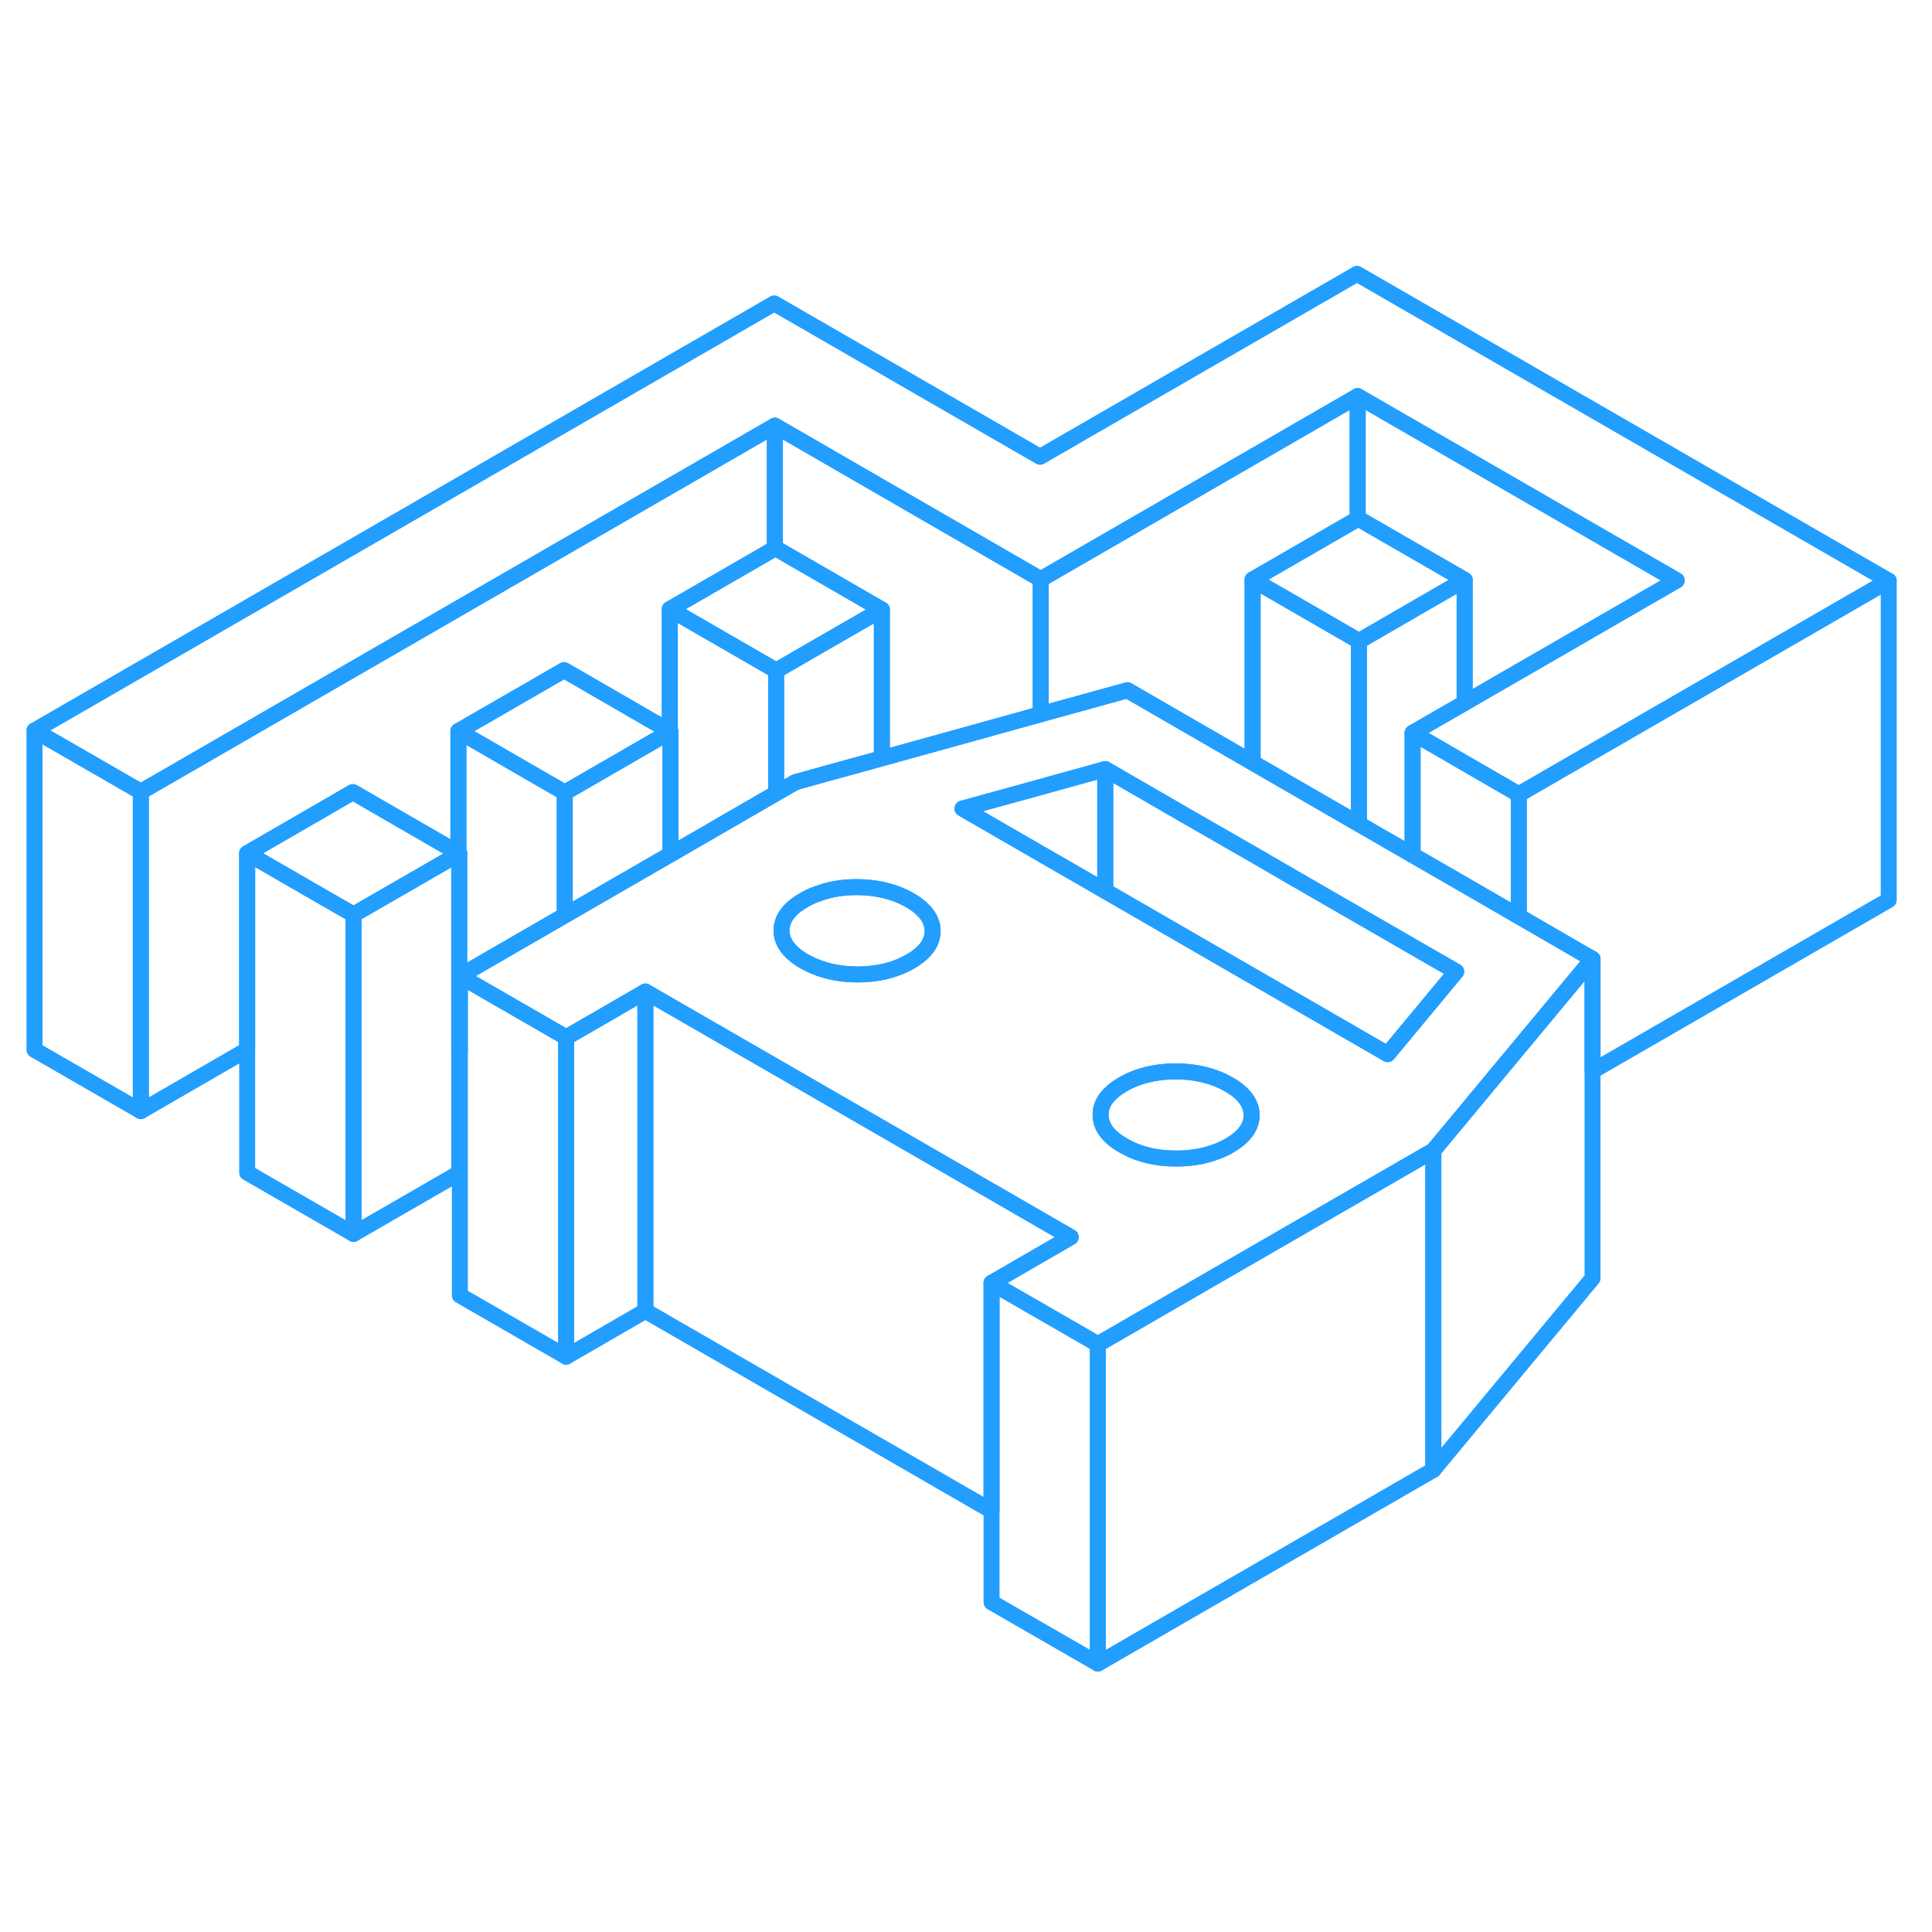 <svg width="48" height="48" viewBox="0 0 121 92" fill="none" xmlns="http://www.w3.org/2000/svg" stroke-width="1px" stroke-linecap="round" stroke-linejoin="round"><path d="M28.71 38.93V38.99L28.76 38.96L28.71 38.93Z" stroke="#229EFF" stroke-linejoin="round"/><path d="M85.03 10.31V18L78.45 21.8V33.26L72.53 29.84L70.61 28.73L65.18 30.23V21.78L85.03 10.31Z" stroke="#229EFF" stroke-linejoin="round"/><path d="M68.76 69.69V89.69L62.1 85.85V65.85L68.76 69.69Z" stroke="#229EFF" stroke-linejoin="round"/><path d="M35.46 50.47V70.47L28.8 66.63V46.63L32.79 48.93L35.37 50.42L35.46 50.47Z" stroke="#229EFF" stroke-linejoin="round"/><path d="M28.71 38.93V38.99L28.76 38.96L28.71 38.93Z" stroke="#229EFF" stroke-linejoin="round"/><path d="M28.71 38.93V38.99L22.14 42.78L19.48 41.25L15.48 38.94L22.1 35.11L26.1 37.42L28.71 38.93Z" stroke="#229EFF" stroke-linejoin="round"/><path d="M41.99 31.32L41.95 31.34L35.37 35.14L32.72 33.61L28.71 31.29L35.33 27.47L39.34 29.79L41.95 31.3L41.99 31.32Z" stroke="#229EFF" stroke-linejoin="round"/><path d="M99.16 45.23L95.12 42.89L91.73 40.93L88.47 39.05L85.11 37.11L79.19 33.69L78.45 33.26L72.53 29.84L70.61 28.73L65.18 30.23L60.61 31.5L55.23 32.99L51.67 33.97L49.81 34.49L48.61 35.18L41.99 39.01L41.95 39.03L35.37 42.83L28.8 46.63L32.79 48.93L35.37 50.42L35.46 50.47L37.99 49.01L40.42 47.6L41.99 48.51L51.53 54.01L67.06 62.98L62.1 65.85L68.76 69.69L76.25 65.36L82.87 61.54L87.83 58.68L89.77 57.56L92.8 53.91L95.12 51.12L99.74 45.56L99.16 45.23ZM57.01 45.72C56.07 46.26 54.97 46.53 53.69 46.53C52.74 46.52 51.87 46.37 51.11 46.06C50.85 45.96 50.61 45.84 50.37 45.71C49.43 45.16 48.95 44.52 48.95 43.79C48.94 43.05 49.41 42.41 50.35 41.87C50.66 41.69 50.99 41.54 51.34 41.43C52.04 41.18 52.81 41.06 53.66 41.06C54.22 41.06 54.74 41.12 55.23 41.22C55.87 41.36 56.45 41.57 56.99 41.88C57.93 42.43 58.4 43.07 58.41 43.8C58.41 44.54 57.95 45.18 57.01 45.72ZM76.99 57.25C76.72 57.41 76.43 57.54 76.12 57.65C75.39 57.92 74.57 58.06 73.67 58.06C72.4 58.06 71.29 57.79 70.35 57.24C69.4 56.7 68.93 56.06 68.93 55.32C68.92 54.8 69.16 54.33 69.63 53.91C69.82 53.73 70.06 53.57 70.33 53.41C71.27 52.87 72.37 52.6 73.64 52.6C74.91 52.6 76.02 52.88 76.97 53.42C77.91 53.96 78.38 54.6 78.39 55.34C78.39 56.07 77.92 56.71 76.99 57.25ZM88.47 49.64L86.91 51.52L69.22 41.3L67.61 40.37L65.18 38.97L60.28 36.14L65.18 34.79L69.22 33.67L74.22 36.56L78.45 38.99L80.88 40.4L85.11 42.84L87.54 44.24L88.47 44.78L91.2 46.35L88.47 49.64Z" stroke="#229EFF" stroke-linejoin="round"/><path d="M78.39 55.34C78.39 56.07 77.92 56.71 76.99 57.25C76.72 57.41 76.43 57.54 76.12 57.65C75.39 57.92 74.57 58.06 73.67 58.06C72.4 58.06 71.29 57.79 70.35 57.24C69.4 56.7 68.93 56.06 68.93 55.32C68.92 54.8 69.16 54.33 69.63 53.91C69.82 53.73 70.06 53.57 70.33 53.41C71.27 52.87 72.37 52.6 73.64 52.6C74.91 52.6 76.02 52.88 76.97 53.42C77.91 53.96 78.38 54.6 78.39 55.34Z" stroke="#229EFF" stroke-linejoin="round"/><path d="M91.2 46.35L88.47 49.64L86.91 51.52L69.22 41.3V33.67L74.22 36.56L78.45 38.99L80.88 40.4L85.11 42.84L87.54 44.24L88.47 44.78L91.2 46.35Z" stroke="#229EFF" stroke-linejoin="round"/><path d="M69.22 33.67V41.3L67.61 40.37L65.18 38.97L60.28 36.14L65.18 34.79L69.22 33.67Z" stroke="#229EFF" stroke-linejoin="round"/><path d="M58.41 43.8C58.41 44.54 57.95 45.18 57.01 45.72C56.07 46.26 54.97 46.53 53.69 46.53C52.74 46.52 51.87 46.37 51.11 46.06C50.85 45.96 50.61 45.84 50.37 45.71C49.43 45.16 48.95 44.52 48.95 43.79C48.94 43.05 49.41 42.41 50.35 41.87C50.66 41.69 50.99 41.54 51.34 41.43C52.04 41.18 52.81 41.06 53.66 41.06C54.22 41.06 54.74 41.12 55.23 41.22C55.87 41.36 56.45 41.57 56.99 41.88C57.93 42.43 58.4 43.07 58.41 43.8Z" stroke="#229EFF" stroke-linejoin="round"/><path d="M118.29 21.87V41.87L99.74 52.58V45.56L99.16 45.23L95.12 42.89V35.25L100.97 31.87L118.29 21.87Z" stroke="#229EFF" stroke-linejoin="round"/><path d="M99.74 45.56V65.56L89.77 77.56V57.56L92.8 53.91L95.12 51.12L99.74 45.56Z" stroke="#229EFF" stroke-linejoin="round"/><path d="M89.77 57.56V77.56L68.76 89.69V69.69L76.25 65.36L82.87 61.54L87.83 58.68L89.77 57.56Z" stroke="#229EFF" stroke-linejoin="round"/><path d="M41.99 31.32V39.01L41.95 39.03L35.37 42.83V35.14L41.95 31.34L41.99 31.32Z" stroke="#229EFF" stroke-linejoin="round"/><path d="M48.61 27.5V35.18L41.99 39.01V31.32L41.95 31.3V23.65L45.95 25.96L48.53 27.45L48.61 27.5Z" stroke="#229EFF" stroke-linejoin="round"/><path d="M55.23 23.68L51.15 26.03L48.61 27.5L48.53 27.45L45.95 25.96L41.95 23.65L48.53 19.85L48.57 19.83L55.23 23.68Z" stroke="#229EFF" stroke-linejoin="round"/><path d="M35.37 35.14V42.83L28.8 46.63V51.34L28.76 51.32V38.96L28.71 38.93V31.29L32.72 33.61L35.37 35.14Z" stroke="#229EFF" stroke-linejoin="round"/><path d="M22.14 42.78V62.78L15.48 58.94V38.94L19.48 41.25L22.14 42.78Z" stroke="#229EFF" stroke-linejoin="round"/><path d="M8.82 35.09V55.09L2.16 51.25V31.25L8.82 35.09Z" stroke="#229EFF" stroke-linejoin="round"/><path d="M85.11 25.65V37.11L79.19 33.69L78.45 33.26V21.8L82.45 24.11L85.03 25.6L85.11 25.65Z" stroke="#229EFF" stroke-linejoin="round"/><path d="M95.12 35.25V42.89L91.73 40.93L88.47 39.05V31.4L91.73 33.29L95.12 35.25Z" stroke="#229EFF" stroke-linejoin="round"/><path d="M118.29 21.87L100.97 31.87L95.12 35.25L91.73 33.29L88.47 31.4L91.73 29.52L94.31 28.03L105.01 21.85L85.03 10.31L65.18 21.78L48.53 12.16L8.82 35.09L2.16 31.25L48.49 4.5L65.14 14.11L84.99 2.65L118.29 21.87Z" stroke="#229EFF" stroke-linejoin="round"/><path d="M28.76 38.96V58.96L22.14 62.78V42.78L28.71 38.99L28.76 38.96Z" stroke="#229EFF" stroke-linejoin="round"/><path d="M67.06 62.98L62.1 65.85V80.12L40.42 67.6V47.6L41.99 48.51L51.53 54.01L67.06 62.98Z" stroke="#229EFF" stroke-linejoin="round"/><path d="M40.42 47.6V67.6L35.46 70.47V50.47L37.99 49.01L40.42 47.6Z" stroke="#229EFF" stroke-linejoin="round"/><path d="M91.73 21.82V29.52L88.47 31.4V39.05L85.11 37.11V25.65L87.65 24.18L91.73 21.82Z" stroke="#229EFF" stroke-linejoin="round"/><path d="M105.01 21.85L94.31 28.03L91.73 29.52V21.82L85.07 17.98L85.03 18V10.31L105.01 21.85Z" stroke="#229EFF" stroke-linejoin="round"/><path d="M91.73 21.82L87.65 24.18L85.11 25.65L85.03 25.6L82.45 24.11L78.45 21.8L85.03 18L85.07 17.98L91.73 21.82Z" stroke="#229EFF" stroke-linejoin="round"/><path d="M48.53 12.16V19.85L41.95 23.65V31.3L39.34 29.79L35.33 27.47L28.71 31.29V38.93L26.1 37.42L22.1 35.11L15.48 38.94V51.24L8.82 55.09V35.09L48.53 12.16Z" stroke="#229EFF" stroke-linejoin="round"/><path d="M55.23 23.68V32.99L51.67 33.97L49.81 34.49L48.61 35.18V27.5L51.15 26.03L55.23 23.68Z" stroke="#229EFF" stroke-linejoin="round"/><path d="M65.18 21.78V30.23L60.61 31.5L55.23 32.99V23.68L48.57 19.83L48.53 19.85V12.16L65.18 21.78Z" stroke="#229EFF" stroke-linejoin="round"/></svg>